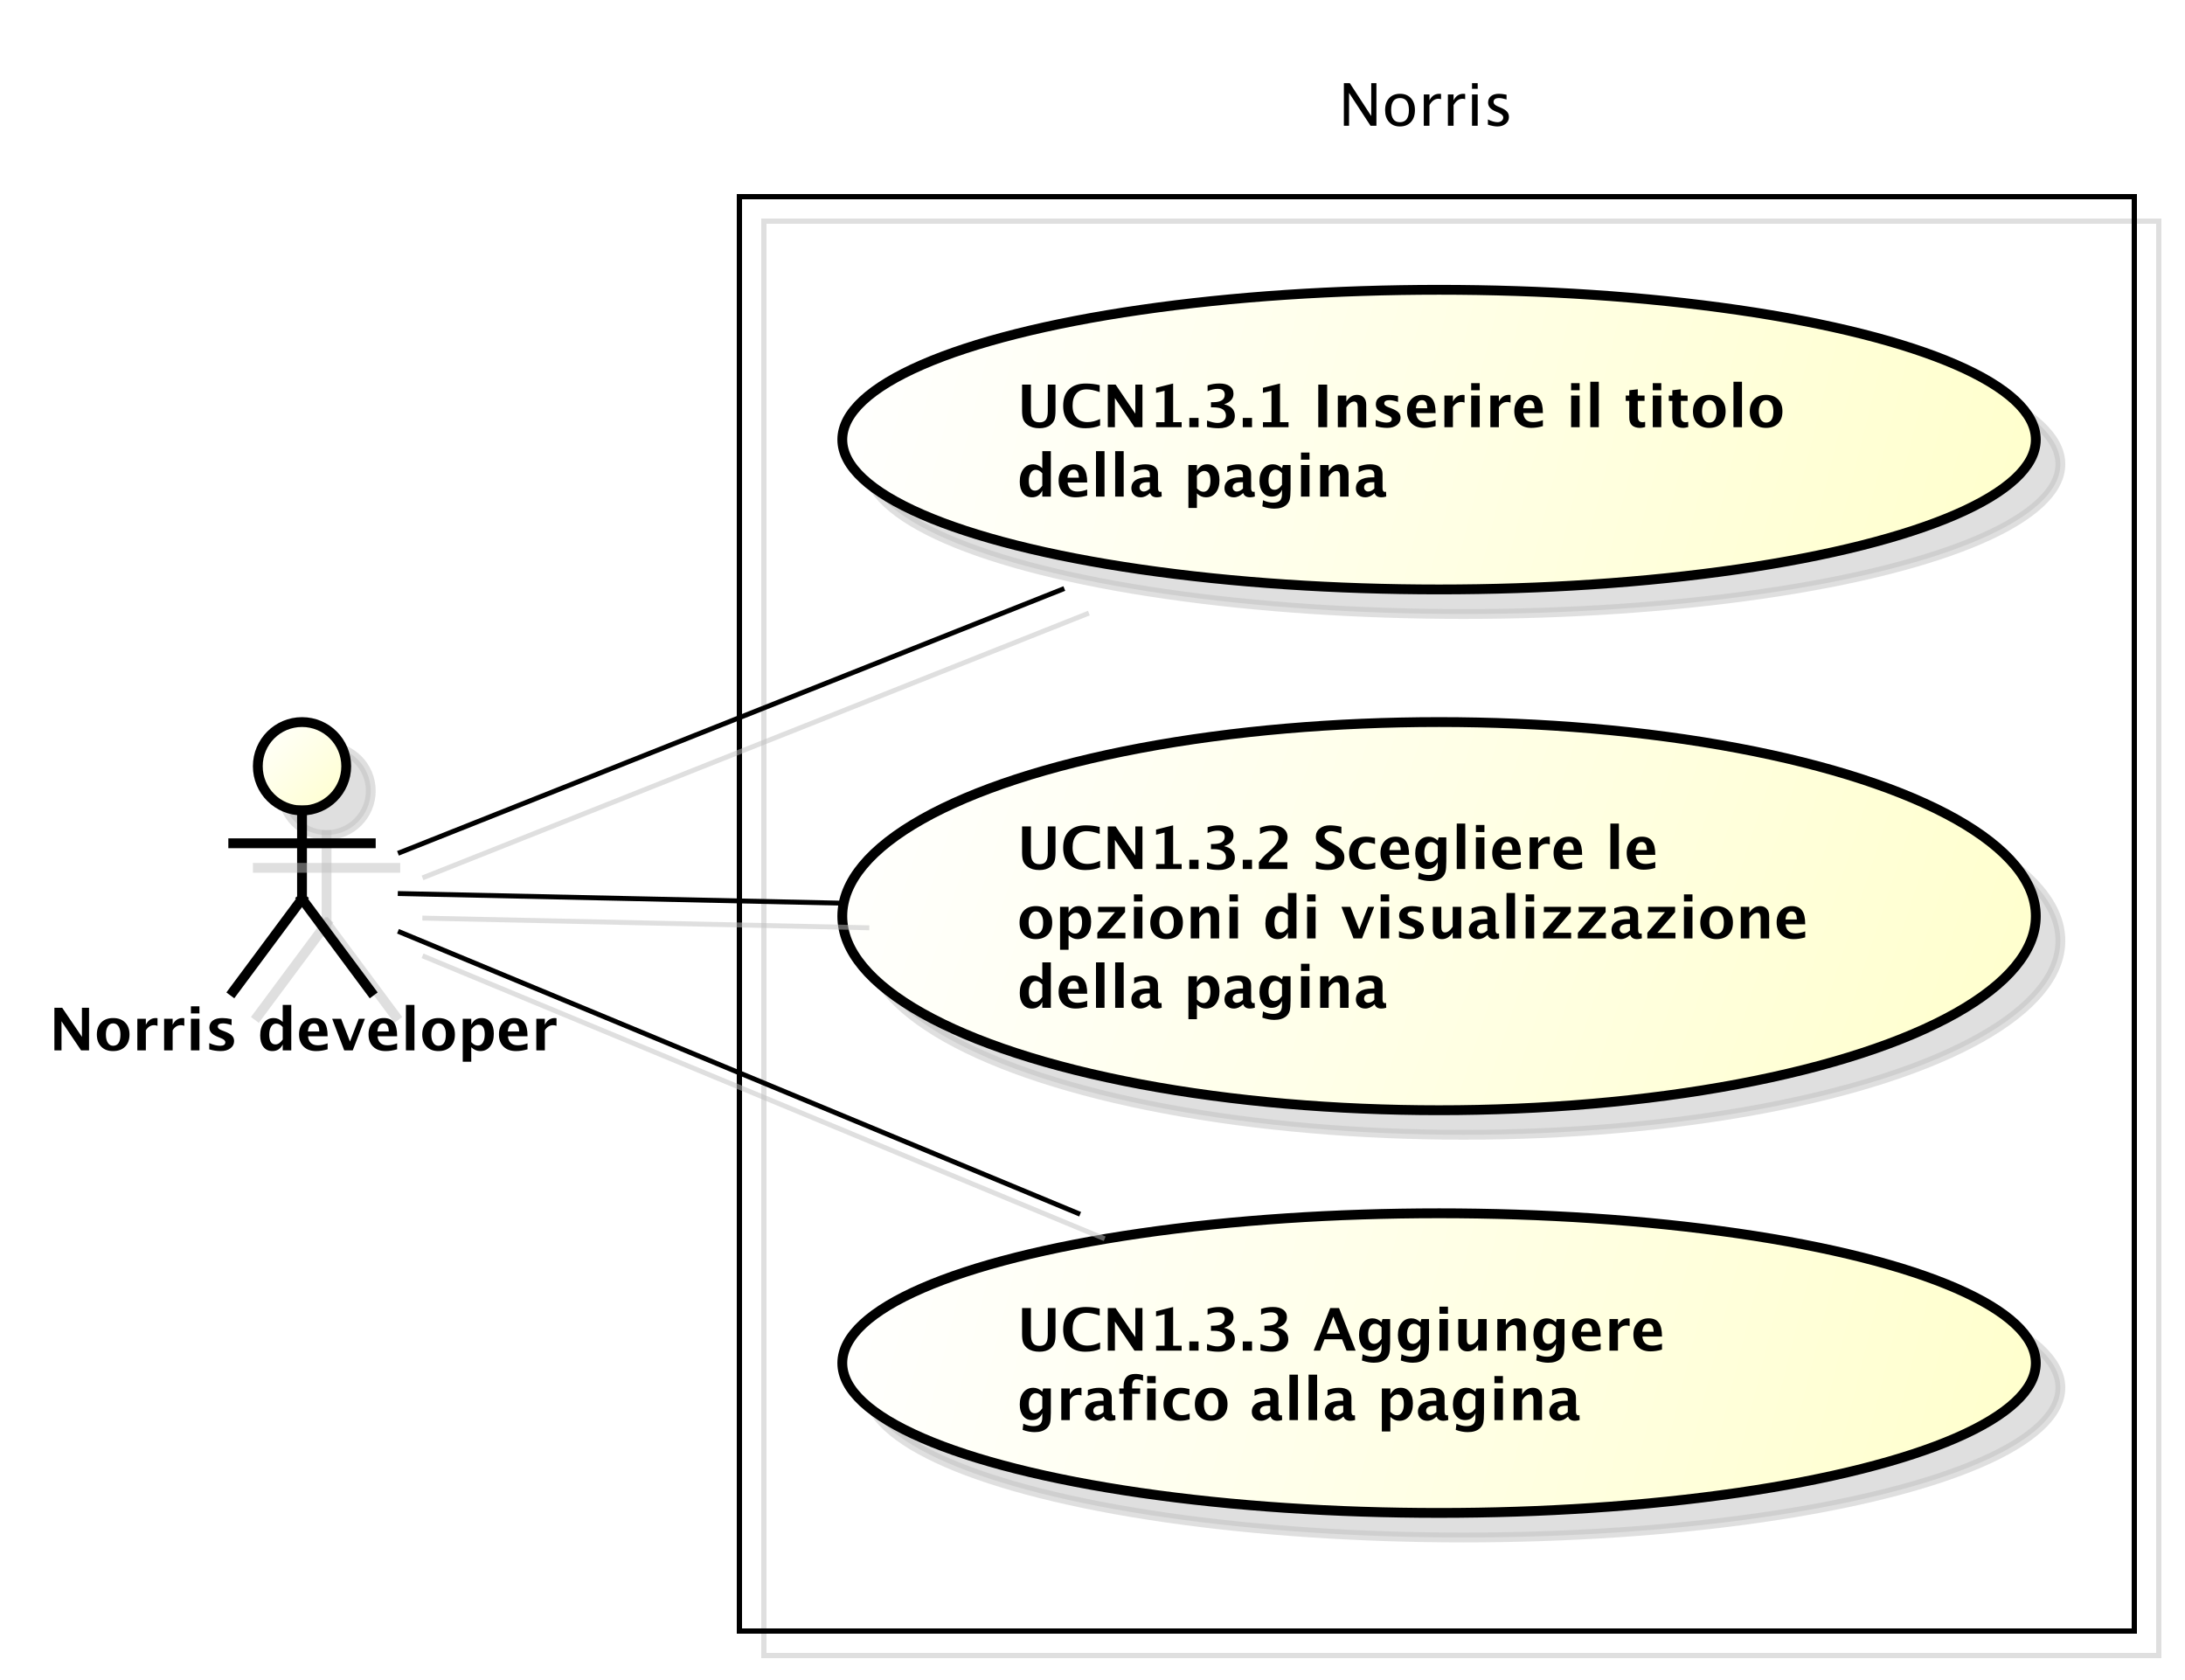 <?xml version="1.0" encoding="UTF-8"?>
<!DOCTYPE svg PUBLIC '-//W3C//DTD SVG 1.0//EN'
          'http://www.w3.org/TR/2001/REC-SVG-20010904/DTD/svg10.dtd'>
<svg xmlns:xlink="http://www.w3.org/1999/xlink" style="fill-opacity:1; color-rendering:auto; color-interpolation:auto; stroke:black; text-rendering:auto; stroke-linecap:square; stroke-miterlimit:10; stroke-opacity:1; shape-rendering:auto; fill:black; stroke-dasharray:none; font-weight:normal; stroke-width:1; font-family:&apos;Dialog&apos;; font-style:normal; stroke-linejoin:miter; font-size:12; stroke-dashoffset:0; image-rendering:auto;" width="593" height="456" xmlns="http://www.w3.org/2000/svg"
><rect width="100%" height="100%" fill="#808080" stroke="none"/><!--Generated by the Batik Graphics2D SVG Generator--><defs id="genericDefs"
  /><g
  ><defs id="defs1"
    ><linearGradient x1="92" gradientUnits="userSpaceOnUse" x2="110" y1="166" y2="184" id="linearGradient1" spreadMethod="pad"
      ><stop style="stop-opacity:1; stop-color:white;" offset="0%"
        /><stop style="stop-opacity:1; stop-color:rgb(255,255,204);" offset="100%"
      /></linearGradient
      ><linearGradient x1="211" gradientUnits="userSpaceOnUse" x2="454" y1="78" y2="139" id="linearGradient2" spreadMethod="pad"
      ><stop style="stop-opacity:1; stop-color:white;" offset="0%"
        /><stop style="stop-opacity:1; stop-color:rgb(255,255,204);" offset="100%"
      /></linearGradient
      ><linearGradient x1="211" gradientUnits="userSpaceOnUse" x2="454" y1="166" y2="246" id="linearGradient3" spreadMethod="pad"
      ><stop style="stop-opacity:1; stop-color:white;" offset="0%"
        /><stop style="stop-opacity:1; stop-color:rgb(255,255,204);" offset="100%"
      /></linearGradient
      ><linearGradient x1="211" gradientUnits="userSpaceOnUse" x2="454" y1="266" y2="327" id="linearGradient4" spreadMethod="pad"
      ><stop style="stop-opacity:1; stop-color:white;" offset="0%"
        /><stop style="stop-opacity:1; stop-color:rgb(255,255,204);" offset="100%"
      /></linearGradient
      ><clipPath clipPathUnits="userSpaceOnUse" id="clipPath1"
      ><path d="M0 0 L593 0 L593 456 L0 456 L0 0 Z"
      /></clipPath
      ><clipPath clipPathUnits="userSpaceOnUse" id="clipPath2"
      ><path d="M34.5 14 L479.25 14 L479.25 356 L34.5 356 L34.5 14 Z"
      /></clipPath
      ><clipPath clipPathUnits="userSpaceOnUse" id="clipPath3"
      ><path d="M39.5 19 L484.25 19 L484.25 361 L39.5 361 L39.5 19 Z"
      /></clipPath
      ><clipPath clipPathUnits="userSpaceOnUse" id="clipPath4"
      ><path d="M-10 -213.836 L434.75 -213.836 L434.75 128.164 L-10 128.164 L-10 -213.836 Z"
      /></clipPath
      ><clipPath clipPathUnits="userSpaceOnUse" id="clipPath5"
      ><path d="M-272.5 -14 L172.25 -14 L172.25 328 L-272.5 328 L-272.5 -14 Z"
      /></clipPath
      ><clipPath clipPathUnits="userSpaceOnUse" id="clipPath6"
      ><path d="M-207.087 -75.367 L237.663 -75.367 L237.663 266.633 L-207.087 266.633 L-207.087 -75.367 Z"
      /></clipPath
      ><clipPath clipPathUnits="userSpaceOnUse" id="clipPath7"
      ><path d="M-207.087 -165.31 L237.663 -165.31 L237.663 176.69 L-207.087 176.69 L-207.087 -165.31 Z"
      /></clipPath
      ><clipPath clipPathUnits="userSpaceOnUse" id="clipPath8"
      ><path d="M-207.087 -263.367 L237.663 -263.367 L237.663 78.633 L-207.087 78.633 L-207.087 -263.367 Z"
      /></clipPath
    ></defs
    ><g style="fill:white; stroke:white;"
    ><rect x="0" y="0" width="593" style="clip-path:url(#clipPath1); stroke:none;" height="456"
    /></g
    ><g transform="scale(1.333,1.333) translate(-34.5,-14)" style="fill-opacity:0.502; fill:rgb(192,192,192); text-rendering:geometricPrecision; shape-rendering:crispEdges; stroke:rgb(192,192,192); stroke-opacity:0.502;"
    ><rect x="190" y="59" width="284" style="fill:none; clip-path:url(#clipPath2);" height="292"
    /></g
    ><g style="shape-rendering:crispEdges; text-rendering:geometricPrecision;" transform="matrix(1.333,0,0,1.333,-52.667,-25.333)"
    ><rect x="190" y="59" width="284" style="fill:none; clip-path:url(#clipPath3);" height="292"
    /></g
    ><g transform="matrix(1.333,0,0,1.333,-52.667,-25.333) translate(5,5)" style="fill-opacity:0.502; fill:rgb(192,192,192); text-rendering:optimizeLegibility; stroke:rgb(192,192,192); stroke-width:2; stroke-opacity:0.502;"
    ><circle r="9" style="clip-path:url(#clipPath2); stroke:none;" cx="101" cy="175"
      /><circle r="9" style="fill:none; clip-path:url(#clipPath2);" cx="101" cy="175"
    /></g
    ><g style="fill:url(#linearGradient1); text-rendering:optimizeLegibility; stroke-width:2; stroke:url(#linearGradient1);" transform="matrix(1.333,0,0,1.333,-52.667,-25.333)"
    ><circle r="9" style="clip-path:url(#clipPath3); stroke:none;" cx="101" cy="175"
      /><circle style="fill:none; clip-path:url(#clipPath3); stroke:black;" r="9" cx="101" cy="175"
    /></g
    ><g transform="matrix(1.333,0,0,1.333,-52.667,-25.333) translate(5,5)" style="fill-opacity:0.502; fill:rgb(192,192,192); text-rendering:optimizeLegibility; stroke:rgb(192,192,192); stroke-width:2; stroke-opacity:0.502;"
    ><line x1="101" x2="101" y1="184" style="fill:none; clip-path:url(#clipPath2);" y2="202"
    /></g
    ><g style="stroke-width:2; text-rendering:optimizeLegibility;" transform="matrix(1.333,0,0,1.333,-52.667,-25.333)"
    ><line x1="101" x2="101" y1="184" style="fill:none; clip-path:url(#clipPath3);" y2="202"
    /></g
    ><g transform="matrix(1.333,0,0,1.333,-52.667,-25.333) translate(5,5)" style="fill-opacity:0.502; fill:rgb(192,192,192); text-rendering:optimizeLegibility; stroke:rgb(192,192,192); stroke-width:2; stroke-opacity:0.502;"
    ><line x1="87" x2="115" y1="190.676" style="fill:none; clip-path:url(#clipPath2);" y2="190.676"
    /></g
    ><g style="stroke-width:2; text-rendering:optimizeLegibility;" transform="matrix(1.333,0,0,1.333,-52.667,-25.333)"
    ><line x1="87" x2="115" y1="190.676" style="fill:none; clip-path:url(#clipPath3);" y2="190.676"
    /></g
    ><g transform="matrix(1.333,0,0,1.333,-52.667,-25.333) translate(5,5)" style="fill-opacity:0.502; fill:rgb(192,192,192); text-rendering:optimizeLegibility; stroke:rgb(192,192,192); stroke-width:2; stroke-opacity:0.502;"
    ><line x1="101" x2="87" y1="202" style="fill:none; clip-path:url(#clipPath2);" y2="220.836"
    /></g
    ><g style="stroke-width:2; text-rendering:optimizeLegibility;" transform="matrix(1.333,0,0,1.333,-52.667,-25.333)"
    ><line x1="101" x2="87" y1="202" style="fill:none; clip-path:url(#clipPath3);" y2="220.836"
    /></g
    ><g transform="matrix(1.333,0,0,1.333,-52.667,-25.333) translate(5,5)" style="fill-opacity:0.502; fill:rgb(192,192,192); text-rendering:optimizeLegibility; stroke:rgb(192,192,192); stroke-width:2; stroke-opacity:0.502;"
    ><line x1="101" x2="115" y1="202" style="fill:none; clip-path:url(#clipPath2);" y2="220.836"
    /></g
    ><g style="stroke-width:2; text-rendering:optimizeLegibility;" transform="matrix(1.333,0,0,1.333,-52.667,-25.333)"
    ><line x1="101" x2="115" y1="202" style="fill:none; clip-path:url(#clipPath3);" y2="220.836"
    /></g
    ><g style="text-rendering:optimizeLegibility; stroke-width:2; font-family:sans-serif; font-weight:bold;" transform="matrix(1.333,0,0,1.333,-52.667,-25.333) translate(49.5,232.836)"
    ><path d="M1.084 0 L1.084 -8.672 L2.672 -8.672 L6.691 -2.748 L6.691 -8.672 L8.139 -8.672 L8.139 0 L6.521 0 L2.531 -5.924 L2.531 0 ZM13.008 0.146 Q11.502 0.146 10.614 -0.765 Q9.727 -1.676 9.727 -3.217 Q9.727 -4.775 10.62 -5.678 Q11.514 -6.58 13.049 -6.58 Q14.59 -6.58 15.483 -5.678 Q16.377 -4.775 16.377 -3.228 Q16.377 -1.647 15.48 -0.75 Q14.584 0.146 13.008 0.146 ZM13.037 -0.938 Q14.531 -0.938 14.531 -3.228 Q14.531 -4.277 14.136 -4.887 Q13.74 -5.496 13.049 -5.496 Q12.363 -5.496 11.968 -4.887 Q11.572 -4.277 11.572 -3.217 Q11.572 -2.168 11.965 -1.553 Q12.357 -0.938 13.037 -0.938 ZM17.971 0 L17.971 -6.434 L19.705 -6.434 L19.705 -5.221 Q20.379 -6.58 21.756 -6.58 Q21.92 -6.58 22.078 -6.545 L22.078 -4.998 Q21.709 -5.133 21.393 -5.133 Q20.355 -5.133 19.705 -4.084 L19.705 0 ZM23.426 0 L23.426 -6.434 L25.16 -6.434 L25.16 -5.221 Q25.834 -6.58 27.211 -6.58 Q27.375 -6.58 27.533 -6.545 L27.533 -4.998 Q27.164 -5.133 26.848 -5.133 Q25.811 -5.133 25.16 -4.084 L25.16 0 ZM28.881 0 L28.881 -6.434 L30.615 -6.434 L30.615 0 ZM28.881 -7.518 L28.881 -8.965 L30.615 -8.965 L30.615 -7.518 ZM32.613 -0.205 L32.613 -1.477 Q33.902 -0.938 34.816 -0.938 Q35.883 -0.938 35.883 -1.664 Q35.883 -2.133 35.004 -2.484 L34.418 -2.719 Q33.463 -3.106 33.053 -3.551 Q32.643 -3.996 32.643 -4.652 Q32.643 -5.566 33.34 -6.073 Q34.037 -6.58 35.291 -6.58 Q36.076 -6.58 37.16 -6.352 L37.16 -5.133 Q36.117 -5.496 35.432 -5.496 Q34.353 -5.496 34.353 -4.828 Q34.353 -4.389 35.15 -4.084 L35.654 -3.891 Q36.785 -3.463 37.227 -3.023 Q37.67 -2.584 37.67 -1.893 Q37.67 -0.984 36.917 -0.419 Q36.164 0.146 34.957 0.146 Q33.797 0.146 32.613 -0.205 ZM47.572 0 L47.572 -1.213 Q46.904 0.146 45.469 0.146 Q44.309 0.146 43.647 -0.703 Q42.984 -1.553 42.984 -3.041 Q42.984 -4.658 43.731 -5.619 Q44.478 -6.58 45.738 -6.58 Q46.746 -6.58 47.572 -5.783 L47.572 -9.252 L49.312 -9.252 L49.312 0 ZM47.572 -4.752 Q46.945 -5.455 46.23 -5.455 Q45.592 -5.455 45.211 -4.84 Q44.83 -4.225 44.83 -3.188 Q44.83 -1.213 46.096 -1.213 Q46.869 -1.213 47.572 -2.203 ZM56.713 -0.217 Q55.477 0.146 54.369 0.146 Q52.758 0.146 51.826 -0.768 Q50.895 -1.682 50.895 -3.264 Q50.895 -4.758 51.747 -5.669 Q52.6 -6.58 54 -6.58 Q55.412 -6.58 56.062 -5.689 Q56.713 -4.799 56.713 -2.871 L52.723 -2.871 Q52.898 -1.031 54.744 -1.031 Q55.617 -1.031 56.713 -1.435 ZM52.699 -3.85 L55.008 -3.85 Q55.008 -5.496 53.947 -5.496 Q52.869 -5.496 52.699 -3.85 ZM60.094 0 L57.639 -6.434 L59.467 -6.434 L61.266 -1.793 L63.053 -6.434 L64.307 -6.434 L61.828 0 ZM70.863 -0.217 Q69.627 0.146 68.519 0.146 Q66.908 0.146 65.977 -0.768 Q65.045 -1.682 65.045 -3.264 Q65.045 -4.758 65.897 -5.669 Q66.75 -6.58 68.15 -6.58 Q69.562 -6.58 70.213 -5.689 Q70.863 -4.799 70.863 -2.871 L66.873 -2.871 Q67.049 -1.031 68.894 -1.031 Q69.768 -1.031 70.863 -1.435 ZM66.85 -3.85 L69.158 -3.85 Q69.158 -5.496 68.098 -5.496 Q67.019 -5.496 66.85 -3.85 ZM72.656 0 L72.656 -9.252 L74.391 -9.252 L74.391 0 ZM79.26 0.146 Q77.754 0.146 76.866 -0.765 Q75.978 -1.676 75.978 -3.217 Q75.978 -4.775 76.872 -5.678 Q77.766 -6.58 79.301 -6.58 Q80.842 -6.58 81.735 -5.678 Q82.629 -4.775 82.629 -3.228 Q82.629 -1.647 81.732 -0.75 Q80.836 0.146 79.26 0.146 ZM79.289 -0.938 Q80.783 -0.938 80.783 -3.228 Q80.783 -4.277 80.388 -4.887 Q79.992 -5.496 79.301 -5.496 Q78.615 -5.496 78.22 -4.887 Q77.824 -4.277 77.824 -3.217 Q77.824 -2.168 78.217 -1.553 Q78.609 -0.938 79.289 -0.938 ZM84.223 2.314 L84.223 -6.434 L85.957 -6.434 L85.957 -5.221 Q86.625 -6.58 88.061 -6.58 Q89.221 -6.58 89.886 -5.731 Q90.551 -4.881 90.551 -3.393 Q90.551 -1.775 89.801 -0.815 Q89.051 0.146 87.791 0.146 Q86.777 0.146 85.957 -0.65 L85.957 2.314 ZM85.957 -1.682 Q86.59 -0.979 87.305 -0.979 Q87.943 -0.979 88.324 -1.597 Q88.705 -2.215 88.705 -3.246 Q88.705 -5.221 87.434 -5.221 Q86.666 -5.221 85.957 -4.231 ZM97.412 -0.217 Q96.176 0.146 95.068 0.146 Q93.457 0.146 92.525 -0.768 Q91.594 -1.682 91.594 -3.264 Q91.594 -4.758 92.446 -5.669 Q93.299 -6.58 94.699 -6.58 Q96.111 -6.58 96.762 -5.689 Q97.412 -4.799 97.412 -2.871 L93.422 -2.871 Q93.598 -1.031 95.443 -1.031 Q96.316 -1.031 97.412 -1.435 ZM93.398 -3.85 L95.707 -3.85 Q95.707 -5.496 94.647 -5.496 Q93.568 -5.496 93.398 -3.85 ZM99.205 0 L99.205 -6.434 L100.939 -6.434 L100.939 -5.221 Q101.613 -6.58 102.99 -6.58 Q103.154 -6.58 103.312 -6.545 L103.312 -4.998 Q102.943 -5.133 102.627 -5.133 Q101.59 -5.133 100.939 -4.084 L100.939 0 Z" style="clip-path:url(#clipPath4); stroke:none;"
    /></g
    ><g style="text-rendering:optimizeLegibility; stroke-width:2; font-family:sans-serif;" transform="matrix(1.333,0,0,1.333,-52.667,-25.333) translate(312,33)"
    ><path d="M1.119 11.602 L1.119 2.93 L2.326 2.93 L6.691 9.627 L6.691 2.93 L7.746 2.93 L7.746 11.602 L6.545 11.602 L2.174 4.904 L2.174 11.602 ZM12.51 11.748 Q11.145 11.748 10.33 10.843 Q9.516 9.938 9.516 8.42 Q9.516 6.885 10.333 5.991 Q11.15 5.098 12.551 5.098 Q13.951 5.098 14.769 5.991 Q15.586 6.885 15.586 8.408 Q15.586 9.967 14.766 10.857 Q13.945 11.748 12.51 11.748 ZM12.527 10.881 Q14.361 10.881 14.361 8.408 Q14.361 5.965 12.551 5.965 Q10.746 5.965 10.746 8.42 Q10.746 10.881 12.527 10.881 ZM17.391 11.602 L17.391 5.238 L18.545 5.238 L18.545 6.434 Q19.23 5.098 20.537 5.098 Q20.713 5.098 20.906 5.127 L20.906 6.205 Q20.607 6.106 20.379 6.106 Q19.283 6.106 18.545 7.406 L18.545 11.602 ZM22.301 11.602 L22.301 5.238 L23.455 5.238 L23.455 6.434 Q24.141 5.098 25.447 5.098 Q25.623 5.098 25.816 5.127 L25.816 6.205 Q25.518 6.106 25.289 6.106 Q24.193 6.106 23.455 7.406 L23.455 11.602 ZM27.211 11.602 L27.211 5.238 L28.365 5.238 L28.365 11.602 ZM27.211 4.084 L27.211 2.93 L28.365 2.93 L28.365 4.084 ZM32.367 11.748 Q31.576 11.748 30.445 11.379 L30.445 10.318 Q31.576 10.881 32.414 10.881 Q32.912 10.881 33.24 10.611 Q33.568 10.342 33.568 9.938 Q33.568 9.346 32.648 8.959 L31.975 8.672 Q30.48 8.051 30.48 6.885 Q30.48 6.053 31.069 5.575 Q31.658 5.098 32.684 5.098 Q33.217 5.098 34.002 5.244 L34.242 5.291 L34.242 6.252 Q33.275 5.965 32.707 5.965 Q31.594 5.965 31.594 6.773 Q31.594 7.295 32.438 7.652 L32.994 7.887 Q33.938 8.285 34.33 8.727 Q34.723 9.17 34.723 9.832 Q34.723 10.67 34.06 11.209 Q33.398 11.748 32.367 11.748 Z" style="clip-path:url(#clipPath5); stroke:none;"
    /></g
    ><g transform="matrix(1.333,0,0,1.333,-52.667,-25.333) translate(5,5)" style="fill-opacity:0.502; fill:rgb(192,192,192); text-rendering:optimizeLegibility; font-family:sans-serif; stroke:rgb(192,192,192); stroke-width:2; stroke-opacity:0.502;"
    ><ellipse style="clip-path:url(#clipPath2); stroke:none;" rx="121.5" cx="332.5" ry="30.5" cy="108.5"
      /><ellipse style="fill:none; clip-path:url(#clipPath2);" rx="121.5" cx="332.5" ry="30.5" cy="108.5"
    /></g
    ><g transform="matrix(1.333,0,0,1.333,-52.667,-25.333)" style="fill:url(#linearGradient2); text-rendering:optimizeLegibility; stroke-width:2; font-family:sans-serif; stroke:url(#linearGradient2);"
    ><ellipse style="clip-path:url(#clipPath3); stroke:none;" rx="121.5" cx="332.5" ry="30.5" cy="108.5"
      /><ellipse style="clip-path:url(#clipPath3); fill:none; stroke:black;" rx="121.5" cx="332.5" ry="30.5" cy="108.5"
      /><path d="M1.014 2.93 L2.818 2.93 L2.818 8.244 Q2.818 9.504 3.234 10.063 Q3.65 10.623 4.576 10.623 Q5.461 10.623 5.856 10.09 Q6.252 9.557 6.252 8.373 L6.252 2.93 L7.822 2.93 L7.822 8.256 Q7.822 9.457 7.594 10.087 Q7.365 10.717 6.762 11.18 Q5.936 11.818 4.541 11.818 Q3.047 11.818 2.139 11.139 Q1.512 10.67 1.263 10.028 Q1.014 9.387 1.014 8.238 ZM16.898 11.256 Q15.639 11.818 13.893 11.818 Q11.76 11.818 10.57 10.617 Q9.381 9.416 9.381 7.266 Q9.381 5.074 10.579 3.894 Q11.777 2.713 13.998 2.713 Q15.416 2.713 16.816 3.047 L16.816 4.459 Q15.229 3.902 14.156 3.902 Q12.785 3.902 12.041 4.772 Q11.297 5.643 11.297 7.242 Q11.297 8.812 12.097 9.691 Q12.896 10.57 14.32 10.57 Q15.598 10.57 16.898 9.926 ZM18.469 11.602 L18.469 2.93 L20.057 2.93 L24.076 8.854 L24.076 2.93 L25.523 2.93 L25.523 11.602 L23.906 11.602 L19.916 5.678 L19.916 11.602 ZM28.295 11.602 L28.295 10.588 L30.029 10.588 L30.029 4.189 L28.295 4.623 L28.295 3.58 L31.77 2.713 L31.77 10.588 L33.504 10.588 L33.504 11.602 ZM35.068 11.602 L35.068 9.721 L36.949 9.721 L36.949 11.602 ZM38.672 11.537 L38.672 10.236 Q39.961 10.734 40.799 10.734 Q41.578 10.734 42.05 10.336 Q42.522 9.938 42.522 9.275 Q42.522 7.559 40.008 7.559 L39.475 7.559 L39.475 6.521 L39.926 6.516 Q42.281 6.516 42.281 4.975 Q42.281 3.797 40.828 3.797 Q39.873 3.797 38.789 4.283 L38.789 3.1 Q39.932 2.707 41.197 2.707 Q42.539 2.707 43.298 3.258 Q44.057 3.809 44.057 4.781 Q44.057 6.316 42.141 6.949 Q44.332 7.453 44.332 9.293 Q44.332 10.459 43.453 11.139 Q42.574 11.818 41.062 11.818 Q39.779 11.818 38.672 11.537 ZM45.949 11.602 L45.949 9.721 L47.83 9.721 L47.83 11.602 ZM50.057 11.602 L50.057 10.588 L51.791 10.588 L51.791 4.189 L50.057 4.623 L50.057 3.58 L53.531 2.713 L53.531 10.588 L55.266 10.588 L55.266 11.602 ZM61.324 11.602 L61.324 2.93 L63.129 2.93 L63.129 11.602 ZM65.303 11.602 L65.303 5.168 L67.037 5.168 L67.037 6.381 Q67.887 5.021 69.228 5.021 Q70.09 5.021 70.588 5.566 Q71.086 6.111 71.086 7.055 L71.086 11.602 L69.352 11.602 L69.352 7.482 Q69.352 6.387 68.625 6.387 Q67.799 6.387 67.037 7.553 L67.037 11.602 ZM73.014 11.396 L73.014 10.125 Q74.303 10.664 75.217 10.664 Q76.283 10.664 76.283 9.938 Q76.283 9.469 75.404 9.117 L74.818 8.883 Q73.863 8.496 73.453 8.051 Q73.043 7.606 73.043 6.949 Q73.043 6.035 73.74 5.528 Q74.438 5.021 75.691 5.021 Q76.477 5.021 77.561 5.25 L77.561 6.469 Q76.518 6.106 75.832 6.106 Q74.754 6.106 74.754 6.773 Q74.754 7.213 75.551 7.518 L76.055 7.711 Q77.186 8.139 77.628 8.578 Q78.07 9.018 78.07 9.709 Q78.07 10.617 77.317 11.183 Q76.564 11.748 75.357 11.748 Q74.197 11.748 73.014 11.396 ZM85.207 11.385 Q83.971 11.748 82.863 11.748 Q81.252 11.748 80.32 10.834 Q79.389 9.92 79.389 8.338 Q79.389 6.844 80.241 5.933 Q81.094 5.021 82.494 5.021 Q83.906 5.021 84.557 5.912 Q85.207 6.803 85.207 8.73 L81.217 8.73 Q81.393 10.57 83.238 10.57 Q84.111 10.57 85.207 10.166 ZM81.193 7.752 L83.502 7.752 Q83.502 6.106 82.441 6.106 Q81.363 6.106 81.193 7.752 ZM87 11.602 L87 5.168 L88.734 5.168 L88.734 6.381 Q89.408 5.021 90.785 5.021 Q90.949 5.021 91.107 5.057 L91.107 6.604 Q90.738 6.469 90.422 6.469 Q89.385 6.469 88.734 7.518 L88.734 11.602 ZM92.455 11.602 L92.455 5.168 L94.189 5.168 L94.189 11.602 ZM92.455 4.084 L92.455 2.637 L94.189 2.637 L94.189 4.084 ZM96.357 11.602 L96.357 5.168 L98.092 5.168 L98.092 6.381 Q98.766 5.021 100.143 5.021 Q100.307 5.021 100.465 5.057 L100.465 6.604 Q100.096 6.469 99.779 6.469 Q98.742 6.469 98.092 7.518 L98.092 11.602 ZM107.051 11.385 Q105.814 11.748 104.707 11.748 Q103.096 11.748 102.164 10.834 Q101.232 9.92 101.232 8.338 Q101.232 6.844 102.085 5.933 Q102.938 5.021 104.338 5.021 Q105.75 5.021 106.4 5.912 Q107.051 6.803 107.051 8.73 L103.061 8.73 Q103.236 10.57 105.082 10.57 Q105.955 10.57 107.051 10.166 ZM103.037 7.752 L105.346 7.752 Q105.346 6.106 104.285 6.106 Q103.207 6.106 103.037 7.752 ZM112.799 11.602 L112.799 5.168 L114.533 5.168 L114.533 11.602 ZM112.799 4.084 L112.799 2.637 L114.533 2.637 L114.533 4.084 ZM116.701 11.602 L116.701 2.35 L118.436 2.35 L118.436 11.602 ZM127.875 11.566 Q127.254 11.748 126.897 11.748 Q124.641 11.748 124.641 9.639 L124.641 6.252 L123.92 6.252 L123.92 5.168 L124.641 5.168 L124.641 4.084 L126.375 3.885 L126.375 5.168 L127.752 5.168 L127.752 6.252 L126.375 6.252 L126.375 9.41 Q126.375 10.594 127.342 10.594 Q127.564 10.594 127.875 10.512 ZM129.422 11.602 L129.422 5.168 L131.156 5.168 L131.156 11.602 ZM129.422 4.084 L129.422 2.637 L131.156 2.637 L131.156 4.084 ZM136.641 11.566 Q136.019 11.748 135.662 11.748 Q133.406 11.748 133.406 9.639 L133.406 6.252 L132.685 6.252 L132.685 5.168 L133.406 5.168 L133.406 4.084 L135.141 3.885 L135.141 5.168 L136.518 5.168 L136.518 6.252 L135.141 6.252 L135.141 9.41 Q135.141 10.594 136.107 10.594 Q136.33 10.594 136.641 10.512 ZM140.889 11.748 Q139.383 11.748 138.495 10.837 Q137.607 9.926 137.607 8.385 Q137.607 6.826 138.501 5.924 Q139.394 5.021 140.93 5.021 Q142.471 5.021 143.364 5.924 Q144.258 6.826 144.258 8.373 Q144.258 9.955 143.361 10.852 Q142.465 11.748 140.889 11.748 ZM140.918 10.664 Q142.412 10.664 142.412 8.373 Q142.412 7.324 142.017 6.715 Q141.621 6.106 140.93 6.106 Q140.244 6.106 139.849 6.715 Q139.453 7.324 139.453 8.385 Q139.453 9.434 139.846 10.049 Q140.238 10.664 140.918 10.664 ZM145.852 11.602 L145.852 2.35 L147.586 2.35 L147.586 11.602 ZM152.455 11.748 Q150.949 11.748 150.061 10.837 Q149.174 9.926 149.174 8.385 Q149.174 6.826 150.067 5.924 Q150.961 5.021 152.496 5.021 Q154.037 5.021 154.931 5.924 Q155.824 6.826 155.824 8.373 Q155.824 9.955 154.928 10.852 Q154.031 11.748 152.455 11.748 ZM152.484 10.664 Q153.978 10.664 153.978 8.373 Q153.978 7.324 153.583 6.715 Q153.188 6.106 152.496 6.106 Q151.81 6.106 151.415 6.715 Q151.019 7.324 151.019 8.385 Q151.019 9.434 151.412 10.049 Q151.805 10.664 152.484 10.664 Z" style="fill:black; clip-path:url(#clipPath6); stroke:none;" transform="translate(246.587,94.367)"
    /></g
    ><g style="text-rendering:optimizeLegibility; stroke-width:2; font-family:sans-serif; font-weight:bold;" transform="matrix(1.333,0,0,1.333,-52.667,-25.333) translate(246.587,94.367)"
    ><path d="M5.133 25.734 L5.133 24.521 Q4.465 25.881 3.029 25.881 Q1.869 25.881 1.207 25.031 Q0.545 24.182 0.545 22.693 Q0.545 21.076 1.292 20.115 Q2.039 19.154 3.299 19.154 Q4.307 19.154 5.133 19.951 L5.133 16.482 L6.873 16.482 L6.873 25.734 ZM5.133 20.982 Q4.506 20.279 3.791 20.279 Q3.152 20.279 2.772 20.895 Q2.391 21.51 2.391 22.547 Q2.391 24.521 3.656 24.521 Q4.43 24.521 5.133 23.531 ZM14.273 25.518 Q13.037 25.881 11.93 25.881 Q10.318 25.881 9.387 24.967 Q8.455 24.053 8.455 22.471 Q8.455 20.977 9.308 20.065 Q10.16 19.154 11.56 19.154 Q12.973 19.154 13.623 20.045 Q14.273 20.936 14.273 22.863 L10.283 22.863 Q10.459 24.703 12.305 24.703 Q13.178 24.703 14.273 24.299 ZM10.26 21.885 L12.568 21.885 Q12.568 20.238 11.508 20.238 Q10.43 20.238 10.26 21.885 ZM16.066 25.734 L16.066 16.482 L17.801 16.482 L17.801 25.734 ZM19.969 25.734 L19.969 16.482 L21.703 16.482 L21.703 25.734 ZM27.023 25.043 Q26.156 25.881 25.166 25.881 Q24.322 25.881 23.795 25.365 Q23.268 24.85 23.268 24.029 Q23.268 22.963 24.12 22.386 Q24.973 21.809 26.561 21.809 L27.023 21.809 L27.023 21.223 Q27.023 20.221 25.881 20.221 Q24.867 20.221 23.83 20.795 L23.83 19.6 Q25.008 19.154 26.162 19.154 Q28.688 19.154 28.688 21.164 L28.688 24.012 Q28.688 24.768 29.174 24.768 Q29.262 24.768 29.402 24.744 L29.443 25.717 Q28.893 25.881 28.471 25.881 Q27.404 25.881 27.1 25.043 ZM27.023 24.111 L27.023 22.805 L26.613 22.805 Q24.932 22.805 24.932 23.859 Q24.932 24.217 25.175 24.46 Q25.418 24.703 25.775 24.703 Q26.385 24.703 27.023 24.111 ZM34.881 28.049 L34.881 19.301 L36.615 19.301 L36.615 20.514 Q37.283 19.154 38.719 19.154 Q39.879 19.154 40.544 20.004 Q41.209 20.854 41.209 22.342 Q41.209 23.959 40.459 24.92 Q39.709 25.881 38.449 25.881 Q37.435 25.881 36.615 25.084 L36.615 28.049 ZM36.615 24.053 Q37.248 24.756 37.963 24.756 Q38.602 24.756 38.982 24.138 Q39.363 23.52 39.363 22.488 Q39.363 20.514 38.092 20.514 Q37.324 20.514 36.615 21.504 ZM45.984 25.043 Q45.117 25.881 44.127 25.881 Q43.283 25.881 42.756 25.365 Q42.228 24.85 42.228 24.029 Q42.228 22.963 43.081 22.386 Q43.934 21.809 45.522 21.809 L45.984 21.809 L45.984 21.223 Q45.984 20.221 44.842 20.221 Q43.828 20.221 42.791 20.795 L42.791 19.6 Q43.969 19.154 45.123 19.154 Q47.648 19.154 47.648 21.164 L47.648 24.012 Q47.648 24.768 48.135 24.768 Q48.223 24.768 48.363 24.744 L48.404 25.717 Q47.853 25.881 47.432 25.881 Q46.365 25.881 46.06 25.043 ZM45.984 24.111 L45.984 22.805 L45.574 22.805 Q43.893 22.805 43.893 23.859 Q43.893 24.217 44.136 24.46 Q44.379 24.703 44.736 24.703 Q45.346 24.703 45.984 24.111 ZM49.934 27.732 L50.074 26.473 Q51.147 26.965 52.119 26.965 Q53.08 26.965 53.508 26.555 Q53.935 26.145 53.935 25.225 L53.935 24.346 Q53.303 25.734 51.844 25.734 Q50.695 25.734 50.022 24.876 Q49.348 24.018 49.348 22.553 Q49.348 21.012 50.103 20.083 Q50.859 19.154 52.113 19.154 Q53.098 19.154 53.935 19.951 L54.117 19.301 L55.676 19.301 L55.676 24.211 Q55.676 25.682 55.497 26.332 Q55.318 26.982 54.803 27.439 Q53.935 28.189 52.359 28.189 Q51.24 28.189 49.934 27.732 ZM53.935 23.338 L53.935 20.965 Q53.309 20.256 52.623 20.256 Q51.967 20.256 51.58 20.854 Q51.193 21.451 51.193 22.459 Q51.193 24.346 52.406 24.346 Q53.244 24.346 53.935 23.338 ZM57.803 25.734 L57.803 19.301 L59.537 19.301 L59.537 25.734 ZM57.803 18.217 L57.803 16.77 L59.537 16.77 L59.537 18.217 ZM61.705 25.734 L61.705 19.301 L63.44 19.301 L63.44 20.514 Q64.289 19.154 65.631 19.154 Q66.492 19.154 66.99 19.699 Q67.488 20.244 67.488 21.188 L67.488 25.734 L65.754 25.734 L65.754 21.615 Q65.754 20.52 65.027 20.52 Q64.201 20.52 63.44 21.686 L63.44 25.734 ZM72.738 25.043 Q71.871 25.881 70.881 25.881 Q70.037 25.881 69.51 25.365 Q68.982 24.85 68.982 24.029 Q68.982 22.963 69.835 22.386 Q70.688 21.809 72.275 21.809 L72.738 21.809 L72.738 21.223 Q72.738 20.221 71.596 20.221 Q70.582 20.221 69.545 20.795 L69.545 19.6 Q70.723 19.154 71.877 19.154 Q74.402 19.154 74.402 21.164 L74.402 24.012 Q74.402 24.768 74.889 24.768 Q74.977 24.768 75.117 24.744 L75.158 25.717 Q74.607 25.881 74.186 25.881 Q73.119 25.881 72.814 25.043 ZM72.738 24.111 L72.738 22.805 L72.328 22.805 Q70.647 22.805 70.647 23.859 Q70.647 24.217 70.89 24.46 Q71.133 24.703 71.49 24.703 Q72.1 24.703 72.738 24.111 Z" style="clip-path:url(#clipPath6); stroke:none;"
    /></g
    ><g transform="matrix(1.333,0,0,1.333,-52.667,-25.333) translate(5,5)" style="fill-opacity:0.502; fill:rgb(192,192,192); text-rendering:optimizeLegibility; font-family:sans-serif; stroke:rgb(192,192,192); font-weight:bold; stroke-width:2; stroke-opacity:0.502;"
    ><ellipse style="clip-path:url(#clipPath2); stroke:none;" rx="121.5" cx="332.5" ry="39.51" cy="205.51"
      /><ellipse style="fill:none; clip-path:url(#clipPath2);" rx="121.5" cx="332.5" ry="39.51" cy="205.51"
    /></g
    ><g transform="matrix(1.333,0,0,1.333,-52.667,-25.333)" style="fill:url(#linearGradient3); text-rendering:optimizeLegibility; font-family:sans-serif; stroke:url(#linearGradient3); font-weight:bold; stroke-width:2;"
    ><ellipse style="clip-path:url(#clipPath3); stroke:none;" rx="121.5" cx="332.5" ry="39.51" cy="205.51"
      /><ellipse style="clip-path:url(#clipPath3); fill:none; stroke:black;" rx="121.5" cx="332.5" ry="39.51" cy="205.51"
      /><path d="M1.014 2.93 L2.818 2.93 L2.818 8.244 Q2.818 9.504 3.234 10.063 Q3.65 10.623 4.576 10.623 Q5.461 10.623 5.856 10.09 Q6.252 9.557 6.252 8.373 L6.252 2.93 L7.822 2.93 L7.822 8.256 Q7.822 9.457 7.594 10.087 Q7.365 10.717 6.762 11.18 Q5.936 11.818 4.541 11.818 Q3.047 11.818 2.139 11.139 Q1.512 10.67 1.263 10.028 Q1.014 9.387 1.014 8.238 ZM16.898 11.256 Q15.639 11.818 13.893 11.818 Q11.76 11.818 10.57 10.617 Q9.381 9.416 9.381 7.266 Q9.381 5.074 10.579 3.894 Q11.777 2.713 13.998 2.713 Q15.416 2.713 16.816 3.047 L16.816 4.459 Q15.229 3.902 14.156 3.902 Q12.785 3.902 12.041 4.772 Q11.297 5.643 11.297 7.242 Q11.297 8.812 12.097 9.691 Q12.896 10.57 14.32 10.57 Q15.598 10.57 16.898 9.926 ZM18.469 11.602 L18.469 2.93 L20.057 2.93 L24.076 8.854 L24.076 2.93 L25.523 2.93 L25.523 11.602 L23.906 11.602 L19.916 5.678 L19.916 11.602 ZM28.295 11.602 L28.295 10.588 L30.029 10.588 L30.029 4.189 L28.295 4.623 L28.295 3.58 L31.77 2.713 L31.77 10.588 L33.504 10.588 L33.504 11.602 ZM35.068 11.602 L35.068 9.721 L36.949 9.721 L36.949 11.602 ZM38.672 11.537 L38.672 10.236 Q39.961 10.734 40.799 10.734 Q41.578 10.734 42.05 10.336 Q42.522 9.938 42.522 9.275 Q42.522 7.559 40.008 7.559 L39.475 7.559 L39.475 6.521 L39.926 6.516 Q42.281 6.516 42.281 4.975 Q42.281 3.797 40.828 3.797 Q39.873 3.797 38.789 4.283 L38.789 3.1 Q39.932 2.707 41.197 2.707 Q42.539 2.707 43.298 3.258 Q44.057 3.809 44.057 4.781 Q44.057 6.316 42.141 6.949 Q44.332 7.453 44.332 9.293 Q44.332 10.459 43.453 11.139 Q42.574 11.818 41.062 11.818 Q39.779 11.818 38.672 11.537 ZM45.949 11.602 L45.949 9.721 L47.83 9.721 L47.83 11.602 ZM49.23 11.602 L49.23 10.23 L49.324 10.102 Q50.022 9.17 50.754 8.531 L51.463 7.904 Q53.215 6.357 53.215 5.191 Q53.215 3.832 51.668 3.832 Q50.713 3.832 49.453 4.477 L49.453 3.205 Q50.777 2.713 52.014 2.713 Q53.397 2.713 54.228 3.366 Q55.06 4.019 55.06 5.115 Q55.06 5.871 54.656 6.492 Q54.252 7.113 53.232 7.934 L52.647 8.402 Q51.422 9.387 51.193 10.23 L55.025 10.23 L55.025 11.602 ZM60.838 11.525 L60.838 10.037 Q62.238 10.623 63.234 10.623 Q63.932 10.623 64.333 10.312 Q64.734 10.002 64.734 9.469 Q64.734 9.047 64.482 8.757 Q64.231 8.467 63.527 8.068 L62.947 7.746 Q61.781 7.09 61.301 6.489 Q60.82 5.889 60.82 5.086 Q60.82 4.014 61.608 3.363 Q62.397 2.713 63.691 2.713 Q64.728 2.713 66.029 3.012 L66.029 4.4 Q64.699 3.902 63.926 3.902 Q63.328 3.902 62.968 4.169 Q62.607 4.436 62.607 4.869 Q62.607 5.227 62.859 5.496 Q63.111 5.766 63.809 6.158 L64.43 6.504 Q65.684 7.207 66.158 7.799 Q66.633 8.391 66.633 9.24 Q66.633 10.447 65.736 11.133 Q64.84 11.818 63.264 11.818 Q62.221 11.818 60.838 11.525 ZM72.926 11.461 Q71.848 11.748 70.928 11.748 Q69.387 11.748 68.493 10.843 Q67.6 9.938 67.6 8.379 Q67.6 6.803 68.519 5.912 Q69.439 5.021 71.062 5.021 Q71.848 5.021 72.873 5.273 L72.873 6.527 Q71.807 6.182 71.168 6.182 Q70.389 6.182 69.914 6.779 Q69.439 7.377 69.439 8.367 Q69.439 9.381 69.952 9.99 Q70.465 10.6 71.32 10.6 Q72.1 10.6 72.926 10.26 ZM79.805 11.385 Q78.568 11.748 77.461 11.748 Q75.85 11.748 74.918 10.834 Q73.986 9.92 73.986 8.338 Q73.986 6.844 74.839 5.933 Q75.691 5.021 77.092 5.021 Q78.504 5.021 79.154 5.912 Q79.805 6.803 79.805 8.73 L75.814 8.73 Q75.99 10.57 77.836 10.57 Q78.709 10.57 79.805 10.166 ZM75.791 7.752 L78.1 7.752 Q78.1 6.106 77.039 6.106 Q75.961 6.106 75.791 7.752 ZM81.644 13.6 L81.785 12.34 Q82.857 12.832 83.83 12.832 Q84.791 12.832 85.219 12.422 Q85.647 12.012 85.647 11.092 L85.647 10.213 Q85.014 11.602 83.555 11.602 Q82.406 11.602 81.732 10.743 Q81.059 9.885 81.059 8.42 Q81.059 6.879 81.814 5.95 Q82.57 5.021 83.824 5.021 Q84.809 5.021 85.647 5.818 L85.828 5.168 L87.387 5.168 L87.387 10.078 Q87.387 11.549 87.208 12.199 Q87.029 12.85 86.514 13.307 Q85.647 14.057 84.07 14.057 Q82.951 14.057 81.644 13.6 ZM85.647 9.205 L85.647 6.832 Q85.019 6.123 84.334 6.123 Q83.678 6.123 83.291 6.721 Q82.904 7.318 82.904 8.326 Q82.904 10.213 84.117 10.213 Q84.955 10.213 85.647 9.205 ZM89.514 11.602 L89.514 2.35 L91.248 2.35 L91.248 11.602 ZM93.416 11.602 L93.416 5.168 L95.15 5.168 L95.15 11.602 ZM93.416 4.084 L93.416 2.637 L95.15 2.637 L95.15 4.084 ZM102.557 11.385 Q101.32 11.748 100.213 11.748 Q98.602 11.748 97.67 10.834 Q96.738 9.92 96.738 8.338 Q96.738 6.844 97.591 5.933 Q98.443 5.021 99.844 5.021 Q101.256 5.021 101.906 5.912 Q102.557 6.803 102.557 8.73 L98.566 8.73 Q98.742 10.57 100.588 10.57 Q101.461 10.57 102.557 10.166 ZM98.543 7.752 L100.852 7.752 Q100.852 6.106 99.791 6.106 Q98.713 6.106 98.543 7.752 ZM104.35 11.602 L104.35 5.168 L106.084 5.168 L106.084 6.381 Q106.758 5.021 108.135 5.021 Q108.299 5.021 108.457 5.057 L108.457 6.604 Q108.088 6.469 107.772 6.469 Q106.734 6.469 106.084 7.518 L106.084 11.602 ZM115.043 11.385 Q113.807 11.748 112.699 11.748 Q111.088 11.748 110.156 10.834 Q109.225 9.92 109.225 8.338 Q109.225 6.844 110.077 5.933 Q110.93 5.021 112.33 5.021 Q113.742 5.021 114.393 5.912 Q115.043 6.803 115.043 8.73 L111.053 8.73 Q111.228 10.57 113.074 10.57 Q113.947 10.57 115.043 10.166 ZM111.029 7.752 L113.338 7.752 Q113.338 6.106 112.277 6.106 Q111.199 6.106 111.029 7.752 ZM120.791 11.602 L120.791 2.35 L122.525 2.35 L122.525 11.602 ZM129.932 11.385 Q128.695 11.748 127.588 11.748 Q125.977 11.748 125.045 10.834 Q124.113 9.92 124.113 8.338 Q124.113 6.844 124.966 5.933 Q125.818 5.021 127.219 5.021 Q128.631 5.021 129.281 5.912 Q129.932 6.803 129.932 8.73 L125.941 8.73 Q126.117 10.57 127.963 10.57 Q128.836 10.57 129.932 10.166 ZM125.918 7.752 L128.227 7.752 Q128.227 6.106 127.166 6.106 Q126.088 6.106 125.918 7.752 Z" style="fill:black; clip-path:url(#clipPath7); stroke:none;" transform="translate(246.587,184.31)"
    /></g
    ><g style="text-rendering:optimizeLegibility; stroke-width:2; font-family:sans-serif; font-weight:bold;" transform="matrix(1.333,0,0,1.333,-52.667,-25.333) translate(246.587,184.31)"
    ><path d="M3.785 25.881 Q2.279 25.881 1.392 24.97 Q0.504 24.059 0.504 22.518 Q0.504 20.959 1.397 20.057 Q2.291 19.154 3.826 19.154 Q5.367 19.154 6.261 20.057 Q7.154 20.959 7.154 22.506 Q7.154 24.088 6.258 24.984 Q5.361 25.881 3.785 25.881 ZM3.814 24.797 Q5.309 24.797 5.309 22.506 Q5.309 21.457 4.913 20.848 Q4.518 20.238 3.826 20.238 Q3.141 20.238 2.745 20.848 Q2.35 21.457 2.35 22.518 Q2.35 23.566 2.742 24.182 Q3.135 24.797 3.814 24.797 ZM8.748 28.049 L8.748 19.301 L10.482 19.301 L10.482 20.514 Q11.15 19.154 12.586 19.154 Q13.746 19.154 14.411 20.004 Q15.076 20.854 15.076 22.342 Q15.076 23.959 14.326 24.92 Q13.576 25.881 12.316 25.881 Q11.303 25.881 10.482 25.084 L10.482 28.049 ZM10.482 24.053 Q11.115 24.756 11.83 24.756 Q12.469 24.756 12.85 24.138 Q13.23 23.52 13.23 22.488 Q13.23 20.514 11.959 20.514 Q11.191 20.514 10.482 21.504 ZM16.336 25.734 L16.336 24.58 L19.934 20.385 L16.5 20.385 L16.5 19.301 L21.984 19.301 L21.984 20.385 L18.387 24.58 L22.055 24.58 L22.055 25.734 ZM23.789 25.734 L23.789 19.301 L25.523 19.301 L25.523 25.734 ZM23.789 18.217 L23.789 16.77 L25.523 16.77 L25.523 18.217 ZM30.393 25.881 Q28.887 25.881 27.999 24.97 Q27.111 24.059 27.111 22.518 Q27.111 20.959 28.005 20.057 Q28.898 19.154 30.434 19.154 Q31.975 19.154 32.868 20.057 Q33.762 20.959 33.762 22.506 Q33.762 24.088 32.865 24.984 Q31.969 25.881 30.393 25.881 ZM30.422 24.797 Q31.916 24.797 31.916 22.506 Q31.916 21.457 31.52 20.848 Q31.125 20.238 30.434 20.238 Q29.748 20.238 29.352 20.848 Q28.957 21.457 28.957 22.518 Q28.957 23.566 29.35 24.182 Q29.742 24.797 30.422 24.797 ZM35.355 25.734 L35.355 19.301 L37.09 19.301 L37.09 20.514 Q37.94 19.154 39.281 19.154 Q40.143 19.154 40.641 19.699 Q41.139 20.244 41.139 21.188 L41.139 25.734 L39.404 25.734 L39.404 21.615 Q39.404 20.52 38.678 20.52 Q37.852 20.52 37.09 21.686 L37.09 25.734 ZM43.236 25.734 L43.236 19.301 L44.971 19.301 L44.971 25.734 ZM43.236 18.217 L43.236 16.77 L44.971 16.77 L44.971 18.217 ZM55.143 25.734 L55.143 24.521 Q54.475 25.881 53.039 25.881 Q51.879 25.881 51.217 25.031 Q50.555 24.182 50.555 22.693 Q50.555 21.076 51.302 20.115 Q52.049 19.154 53.309 19.154 Q54.316 19.154 55.143 19.951 L55.143 16.482 L56.883 16.482 L56.883 25.734 ZM55.143 20.982 Q54.516 20.279 53.801 20.279 Q53.162 20.279 52.781 20.895 Q52.4 21.51 52.4 22.547 Q52.4 24.521 53.666 24.521 Q54.44 24.521 55.143 23.531 ZM59.045 25.734 L59.045 19.301 L60.779 19.301 L60.779 25.734 ZM59.045 18.217 L59.045 16.77 L60.779 16.77 L60.779 18.217 ZM68.49 25.734 L66.035 19.301 L67.863 19.301 L69.662 23.941 L71.449 19.301 L72.703 19.301 L70.225 25.734 ZM74.022 25.734 L74.022 19.301 L75.756 19.301 L75.756 25.734 ZM74.022 18.217 L74.022 16.77 L75.756 16.77 L75.756 18.217 ZM77.754 25.529 L77.754 24.258 Q79.043 24.797 79.957 24.797 Q81.023 24.797 81.023 24.07 Q81.023 23.602 80.144 23.25 L79.559 23.016 Q78.603 22.629 78.193 22.184 Q77.783 21.738 77.783 21.082 Q77.783 20.168 78.481 19.661 Q79.178 19.154 80.432 19.154 Q81.217 19.154 82.301 19.383 L82.301 20.602 Q81.258 20.238 80.572 20.238 Q79.494 20.238 79.494 20.906 Q79.494 21.346 80.291 21.65 L80.795 21.844 Q81.926 22.271 82.368 22.711 Q82.811 23.15 82.811 23.842 Q82.811 24.75 82.058 25.315 Q81.305 25.881 80.098 25.881 Q78.938 25.881 77.754 25.529 ZM88.688 25.734 L88.688 24.521 Q87.844 25.881 86.496 25.881 Q85.635 25.881 85.137 25.336 Q84.639 24.791 84.639 23.848 L84.639 19.301 L86.373 19.301 L86.373 23.42 Q86.373 24.516 87.106 24.516 Q87.926 24.516 88.688 23.35 L88.688 19.301 L90.422 19.301 L90.422 25.734 ZM95.742 25.043 Q94.875 25.881 93.885 25.881 Q93.041 25.881 92.514 25.365 Q91.986 24.85 91.986 24.029 Q91.986 22.963 92.839 22.386 Q93.691 21.809 95.279 21.809 L95.742 21.809 L95.742 21.223 Q95.742 20.221 94.6 20.221 Q93.586 20.221 92.549 20.795 L92.549 19.6 Q93.727 19.154 94.881 19.154 Q97.406 19.154 97.406 21.164 L97.406 24.012 Q97.406 24.768 97.893 24.768 Q97.981 24.768 98.121 24.744 L98.162 25.717 Q97.611 25.881 97.189 25.881 Q96.123 25.881 95.818 25.043 ZM95.742 24.111 L95.742 22.805 L95.332 22.805 Q93.65 22.805 93.65 23.859 Q93.65 24.217 93.894 24.46 Q94.137 24.703 94.494 24.703 Q95.103 24.703 95.742 24.111 ZM99.644 25.734 L99.644 16.482 L101.379 16.482 L101.379 25.734 ZM103.547 25.734 L103.547 19.301 L105.281 19.301 L105.281 25.734 ZM103.547 18.217 L103.547 16.77 L105.281 16.77 L105.281 18.217 ZM107.086 25.734 L107.086 24.58 L110.684 20.385 L107.25 20.385 L107.25 19.301 L112.734 19.301 L112.734 20.385 L109.137 24.58 L112.805 24.58 L112.805 25.734 ZM114.176 25.734 L114.176 24.58 L117.773 20.385 L114.34 20.385 L114.34 19.301 L119.824 19.301 L119.824 20.385 L116.227 24.58 L119.894 24.58 L119.894 25.734 ZM124.781 25.043 Q123.914 25.881 122.924 25.881 Q122.08 25.881 121.553 25.365 Q121.025 24.85 121.025 24.029 Q121.025 22.963 121.878 22.386 Q122.731 21.809 124.318 21.809 L124.781 21.809 L124.781 21.223 Q124.781 20.221 123.639 20.221 Q122.625 20.221 121.588 20.795 L121.588 19.6 Q122.766 19.154 123.92 19.154 Q126.445 19.154 126.445 21.164 L126.445 24.012 Q126.445 24.768 126.932 24.768 Q127.019 24.768 127.16 24.744 L127.201 25.717 Q126.65 25.881 126.228 25.881 Q125.162 25.881 124.857 25.043 ZM124.781 24.111 L124.781 22.805 L124.371 22.805 Q122.689 22.805 122.689 23.859 Q122.689 24.217 122.933 24.46 Q123.176 24.703 123.533 24.703 Q124.143 24.703 124.781 24.111 ZM128.32 25.734 L128.32 24.58 L131.918 20.385 L128.484 20.385 L128.484 19.301 L133.969 19.301 L133.969 20.385 L130.371 24.58 L134.039 24.58 L134.039 25.734 ZM135.773 25.734 L135.773 19.301 L137.508 19.301 L137.508 25.734 ZM135.773 18.217 L135.773 16.77 L137.508 16.77 L137.508 18.217 ZM142.377 25.881 Q140.871 25.881 139.983 24.97 Q139.096 24.059 139.096 22.518 Q139.096 20.959 139.989 20.057 Q140.883 19.154 142.418 19.154 Q143.959 19.154 144.852 20.057 Q145.746 20.959 145.746 22.506 Q145.746 24.088 144.85 24.984 Q143.953 25.881 142.377 25.881 ZM142.406 24.797 Q143.9 24.797 143.9 22.506 Q143.9 21.457 143.505 20.848 Q143.109 20.238 142.418 20.238 Q141.732 20.238 141.337 20.848 Q140.941 21.457 140.941 22.518 Q140.941 23.566 141.334 24.182 Q141.727 24.797 142.406 24.797 ZM147.34 25.734 L147.34 19.301 L149.074 19.301 L149.074 20.514 Q149.924 19.154 151.266 19.154 Q152.127 19.154 152.625 19.699 Q153.123 20.244 153.123 21.188 L153.123 25.734 L151.389 25.734 L151.389 21.615 Q151.389 20.52 150.662 20.52 Q149.836 20.52 149.074 21.686 L149.074 25.734 ZM160.459 25.518 Q159.223 25.881 158.115 25.881 Q156.504 25.881 155.572 24.967 Q154.641 24.053 154.641 22.471 Q154.641 20.977 155.493 20.065 Q156.346 19.154 157.746 19.154 Q159.158 19.154 159.809 20.045 Q160.459 20.936 160.459 22.863 L156.469 22.863 Q156.644 24.703 158.49 24.703 Q159.363 24.703 160.459 24.299 ZM156.445 21.885 L158.754 21.885 Q158.754 20.238 157.693 20.238 Q156.615 20.238 156.445 21.885 Z" style="clip-path:url(#clipPath7); stroke:none;"
    /></g
    ><g style="text-rendering:optimizeLegibility; stroke-width:2; font-family:sans-serif; font-weight:bold;" transform="matrix(1.333,0,0,1.333,-52.667,-25.333) translate(246.587,184.31)"
    ><path d="M5.133 39.867 L5.133 38.654 Q4.465 40.014 3.029 40.014 Q1.869 40.014 1.207 39.164 Q0.545 38.315 0.545 36.826 Q0.545 35.209 1.292 34.248 Q2.039 33.287 3.299 33.287 Q4.307 33.287 5.133 34.084 L5.133 30.615 L6.873 30.615 L6.873 39.867 ZM5.133 35.115 Q4.506 34.412 3.791 34.412 Q3.152 34.412 2.772 35.027 Q2.391 35.643 2.391 36.68 Q2.391 38.654 3.656 38.654 Q4.43 38.654 5.133 37.664 ZM14.273 39.65 Q13.037 40.014 11.93 40.014 Q10.318 40.014 9.387 39.1 Q8.455 38.185 8.455 36.603 Q8.455 35.109 9.308 34.198 Q10.16 33.287 11.56 33.287 Q12.973 33.287 13.623 34.178 Q14.273 35.068 14.273 36.996 L10.283 36.996 Q10.459 38.836 12.305 38.836 Q13.178 38.836 14.273 38.432 ZM10.26 36.018 L12.568 36.018 Q12.568 34.371 11.508 34.371 Q10.43 34.371 10.26 36.018 ZM16.066 39.867 L16.066 30.615 L17.801 30.615 L17.801 39.867 ZM19.969 39.867 L19.969 30.615 L21.703 30.615 L21.703 39.867 ZM27.023 39.176 Q26.156 40.014 25.166 40.014 Q24.322 40.014 23.795 39.498 Q23.268 38.982 23.268 38.162 Q23.268 37.096 24.12 36.519 Q24.973 35.941 26.561 35.941 L27.023 35.941 L27.023 35.355 Q27.023 34.353 25.881 34.353 Q24.867 34.353 23.83 34.928 L23.83 33.732 Q25.008 33.287 26.162 33.287 Q28.688 33.287 28.688 35.297 L28.688 38.145 Q28.688 38.9 29.174 38.9 Q29.262 38.9 29.402 38.877 L29.443 39.85 Q28.893 40.014 28.471 40.014 Q27.404 40.014 27.1 39.176 ZM27.023 38.244 L27.023 36.938 L26.613 36.938 Q24.932 36.938 24.932 37.992 Q24.932 38.35 25.175 38.593 Q25.418 38.836 25.775 38.836 Q26.385 38.836 27.023 38.244 ZM34.881 42.182 L34.881 33.434 L36.615 33.434 L36.615 34.647 Q37.283 33.287 38.719 33.287 Q39.879 33.287 40.544 34.137 Q41.209 34.986 41.209 36.475 Q41.209 38.092 40.459 39.053 Q39.709 40.014 38.449 40.014 Q37.435 40.014 36.615 39.217 L36.615 42.182 ZM36.615 38.185 Q37.248 38.889 37.963 38.889 Q38.602 38.889 38.982 38.27 Q39.363 37.652 39.363 36.621 Q39.363 34.647 38.092 34.647 Q37.324 34.647 36.615 35.637 ZM45.984 39.176 Q45.117 40.014 44.127 40.014 Q43.283 40.014 42.756 39.498 Q42.228 38.982 42.228 38.162 Q42.228 37.096 43.081 36.519 Q43.934 35.941 45.522 35.941 L45.984 35.941 L45.984 35.355 Q45.984 34.353 44.842 34.353 Q43.828 34.353 42.791 34.928 L42.791 33.732 Q43.969 33.287 45.123 33.287 Q47.648 33.287 47.648 35.297 L47.648 38.145 Q47.648 38.9 48.135 38.9 Q48.223 38.9 48.363 38.877 L48.404 39.85 Q47.853 40.014 47.432 40.014 Q46.365 40.014 46.06 39.176 ZM45.984 38.244 L45.984 36.938 L45.574 36.938 Q43.893 36.938 43.893 37.992 Q43.893 38.35 44.136 38.593 Q44.379 38.836 44.736 38.836 Q45.346 38.836 45.984 38.244 ZM49.934 41.865 L50.074 40.605 Q51.147 41.098 52.119 41.098 Q53.08 41.098 53.508 40.688 Q53.935 40.277 53.935 39.357 L53.935 38.478 Q53.303 39.867 51.844 39.867 Q50.695 39.867 50.022 39.009 Q49.348 38.15 49.348 36.685 Q49.348 35.145 50.103 34.216 Q50.859 33.287 52.113 33.287 Q53.098 33.287 53.935 34.084 L54.117 33.434 L55.676 33.434 L55.676 38.344 Q55.676 39.815 55.497 40.465 Q55.318 41.115 54.803 41.572 Q53.935 42.322 52.359 42.322 Q51.24 42.322 49.934 41.865 ZM53.935 37.471 L53.935 35.098 Q53.309 34.389 52.623 34.389 Q51.967 34.389 51.58 34.986 Q51.193 35.584 51.193 36.592 Q51.193 38.478 52.406 38.478 Q53.244 38.478 53.935 37.471 ZM57.803 39.867 L57.803 33.434 L59.537 33.434 L59.537 39.867 ZM57.803 32.35 L57.803 30.902 L59.537 30.902 L59.537 32.35 ZM61.705 39.867 L61.705 33.434 L63.44 33.434 L63.44 34.647 Q64.289 33.287 65.631 33.287 Q66.492 33.287 66.99 33.832 Q67.488 34.377 67.488 35.32 L67.488 39.867 L65.754 39.867 L65.754 35.748 Q65.754 34.652 65.027 34.652 Q64.201 34.652 63.44 35.818 L63.44 39.867 ZM72.738 39.176 Q71.871 40.014 70.881 40.014 Q70.037 40.014 69.51 39.498 Q68.982 38.982 68.982 38.162 Q68.982 37.096 69.835 36.519 Q70.688 35.941 72.275 35.941 L72.738 35.941 L72.738 35.355 Q72.738 34.353 71.596 34.353 Q70.582 34.353 69.545 34.928 L69.545 33.732 Q70.723 33.287 71.877 33.287 Q74.402 33.287 74.402 35.297 L74.402 38.145 Q74.402 38.9 74.889 38.9 Q74.977 38.9 75.117 38.877 L75.158 39.85 Q74.607 40.014 74.186 40.014 Q73.119 40.014 72.814 39.176 ZM72.738 38.244 L72.738 36.938 L72.328 36.938 Q70.647 36.938 70.647 37.992 Q70.647 38.35 70.89 38.593 Q71.133 38.836 71.49 38.836 Q72.1 38.836 72.738 38.244 Z" style="clip-path:url(#clipPath7); stroke:none;"
    /></g
    ><g transform="matrix(1.333,0,0,1.333,-52.667,-25.333) translate(5,5)" style="fill-opacity:0.502; fill:rgb(192,192,192); text-rendering:optimizeLegibility; font-family:sans-serif; stroke:rgb(192,192,192); font-weight:bold; stroke-width:2; stroke-opacity:0.502;"
    ><ellipse style="clip-path:url(#clipPath2); stroke:none;" rx="121.5" cx="332.5" ry="30.5" cy="296.5"
      /><ellipse style="fill:none; clip-path:url(#clipPath2);" rx="121.5" cx="332.5" ry="30.5" cy="296.5"
    /></g
    ><g transform="matrix(1.333,0,0,1.333,-52.667,-25.333)" style="fill:url(#linearGradient4); text-rendering:optimizeLegibility; font-family:sans-serif; stroke:url(#linearGradient4); font-weight:bold; stroke-width:2;"
    ><ellipse style="clip-path:url(#clipPath3); stroke:none;" rx="121.5" cx="332.5" ry="30.5" cy="296.5"
      /><ellipse style="clip-path:url(#clipPath3); fill:none; stroke:black;" rx="121.5" cx="332.5" ry="30.5" cy="296.5"
      /><path d="M1.014 2.93 L2.818 2.93 L2.818 8.244 Q2.818 9.504 3.234 10.063 Q3.65 10.623 4.576 10.623 Q5.461 10.623 5.856 10.09 Q6.252 9.557 6.252 8.373 L6.252 2.93 L7.822 2.93 L7.822 8.256 Q7.822 9.457 7.594 10.087 Q7.365 10.717 6.762 11.18 Q5.936 11.818 4.541 11.818 Q3.047 11.818 2.139 11.139 Q1.512 10.67 1.263 10.028 Q1.014 9.387 1.014 8.238 ZM16.898 11.256 Q15.639 11.818 13.893 11.818 Q11.76 11.818 10.57 10.617 Q9.381 9.416 9.381 7.266 Q9.381 5.074 10.579 3.894 Q11.777 2.713 13.998 2.713 Q15.416 2.713 16.816 3.047 L16.816 4.459 Q15.229 3.902 14.156 3.902 Q12.785 3.902 12.041 4.772 Q11.297 5.643 11.297 7.242 Q11.297 8.812 12.097 9.691 Q12.896 10.57 14.32 10.57 Q15.598 10.57 16.898 9.926 ZM18.469 11.602 L18.469 2.93 L20.057 2.93 L24.076 8.854 L24.076 2.93 L25.523 2.93 L25.523 11.602 L23.906 11.602 L19.916 5.678 L19.916 11.602 ZM28.295 11.602 L28.295 10.588 L30.029 10.588 L30.029 4.189 L28.295 4.623 L28.295 3.58 L31.77 2.713 L31.77 10.588 L33.504 10.588 L33.504 11.602 ZM35.068 11.602 L35.068 9.721 L36.949 9.721 L36.949 11.602 ZM38.672 11.537 L38.672 10.236 Q39.961 10.734 40.799 10.734 Q41.578 10.734 42.05 10.336 Q42.522 9.938 42.522 9.275 Q42.522 7.559 40.008 7.559 L39.475 7.559 L39.475 6.521 L39.926 6.516 Q42.281 6.516 42.281 4.975 Q42.281 3.797 40.828 3.797 Q39.873 3.797 38.789 4.283 L38.789 3.1 Q39.932 2.707 41.197 2.707 Q42.539 2.707 43.298 3.258 Q44.057 3.809 44.057 4.781 Q44.057 6.316 42.141 6.949 Q44.332 7.453 44.332 9.293 Q44.332 10.459 43.453 11.139 Q42.574 11.818 41.062 11.818 Q39.779 11.818 38.672 11.537 ZM45.949 11.602 L45.949 9.721 L47.83 9.721 L47.83 11.602 ZM49.553 11.537 L49.553 10.236 Q50.842 10.734 51.68 10.734 Q52.459 10.734 52.931 10.336 Q53.402 9.938 53.402 9.275 Q53.402 7.559 50.889 7.559 L50.355 7.559 L50.355 6.521 L50.807 6.516 Q53.162 6.516 53.162 4.975 Q53.162 3.797 51.709 3.797 Q50.754 3.797 49.67 4.283 L49.67 3.1 Q50.812 2.707 52.078 2.707 Q53.42 2.707 54.179 3.258 Q54.938 3.809 54.938 4.781 Q54.938 6.316 53.022 6.949 Q55.213 7.453 55.213 9.293 Q55.213 10.459 54.334 11.139 Q53.455 11.818 51.943 11.818 Q50.66 11.818 49.553 11.537 ZM60.375 11.602 L63.75 2.93 L65.555 2.93 L68.93 11.602 L67.078 11.602 L66.176 9.287 L62.59 9.287 L61.688 11.602 ZM63.035 8.133 L65.731 8.133 L64.383 4.676 ZM70.207 13.6 L70.348 12.34 Q71.42 12.832 72.393 12.832 Q73.353 12.832 73.781 12.422 Q74.209 12.012 74.209 11.092 L74.209 10.213 Q73.576 11.602 72.117 11.602 Q70.969 11.602 70.295 10.743 Q69.621 9.885 69.621 8.42 Q69.621 6.879 70.377 5.95 Q71.133 5.021 72.387 5.021 Q73.371 5.021 74.209 5.818 L74.391 5.168 L75.949 5.168 L75.949 10.078 Q75.949 11.549 75.77 12.199 Q75.592 12.85 75.076 13.307 Q74.209 14.057 72.633 14.057 Q71.514 14.057 70.207 13.6 ZM74.209 9.205 L74.209 6.832 Q73.582 6.123 72.897 6.123 Q72.24 6.123 71.853 6.721 Q71.467 7.318 71.467 8.326 Q71.467 10.213 72.68 10.213 Q73.518 10.213 74.209 9.205 ZM78.123 13.6 L78.264 12.34 Q79.336 12.832 80.309 12.832 Q81.269 12.832 81.697 12.422 Q82.125 12.012 82.125 11.092 L82.125 10.213 Q81.492 11.602 80.033 11.602 Q78.885 11.602 78.211 10.743 Q77.537 9.885 77.537 8.42 Q77.537 6.879 78.293 5.95 Q79.049 5.021 80.303 5.021 Q81.287 5.021 82.125 5.818 L82.307 5.168 L83.865 5.168 L83.865 10.078 Q83.865 11.549 83.686 12.199 Q83.508 12.85 82.992 13.307 Q82.125 14.057 80.549 14.057 Q79.43 14.057 78.123 13.6 ZM82.125 9.205 L82.125 6.832 Q81.498 6.123 80.812 6.123 Q80.156 6.123 79.769 6.721 Q79.383 7.318 79.383 8.326 Q79.383 10.213 80.596 10.213 Q81.434 10.213 82.125 9.205 ZM85.992 11.602 L85.992 5.168 L87.727 5.168 L87.727 11.602 ZM85.992 4.084 L85.992 2.637 L87.727 2.637 L87.727 4.084 ZM93.873 11.602 L93.873 10.389 Q93.029 11.748 91.682 11.748 Q90.82 11.748 90.322 11.203 Q89.824 10.658 89.824 9.715 L89.824 5.168 L91.559 5.168 L91.559 9.287 Q91.559 10.383 92.291 10.383 Q93.111 10.383 93.873 9.217 L93.873 5.168 L95.607 5.168 L95.607 11.602 ZM97.775 11.602 L97.775 5.168 L99.51 5.168 L99.51 6.381 Q100.359 5.021 101.701 5.021 Q102.562 5.021 103.061 5.566 Q103.559 6.111 103.559 7.055 L103.559 11.602 L101.824 11.602 L101.824 7.482 Q101.824 6.387 101.098 6.387 Q100.272 6.387 99.51 7.553 L99.51 11.602 ZM105.703 13.6 L105.844 12.34 Q106.916 12.832 107.889 12.832 Q108.85 12.832 109.277 12.422 Q109.705 12.012 109.705 11.092 L109.705 10.213 Q109.072 11.602 107.613 11.602 Q106.465 11.602 105.791 10.743 Q105.117 9.885 105.117 8.42 Q105.117 6.879 105.873 5.95 Q106.629 5.021 107.883 5.021 Q108.867 5.021 109.705 5.818 L109.887 5.168 L111.445 5.168 L111.445 10.078 Q111.445 11.549 111.267 12.199 Q111.088 12.85 110.572 13.307 Q109.705 14.057 108.129 14.057 Q107.01 14.057 105.703 13.6 ZM109.705 9.205 L109.705 6.832 Q109.078 6.123 108.393 6.123 Q107.736 6.123 107.35 6.721 Q106.963 7.318 106.963 8.326 Q106.963 10.213 108.176 10.213 Q109.014 10.213 109.705 9.205 ZM118.811 11.385 Q117.574 11.748 116.467 11.748 Q114.856 11.748 113.924 10.834 Q112.992 9.92 112.992 8.338 Q112.992 6.844 113.845 5.933 Q114.697 5.021 116.098 5.021 Q117.51 5.021 118.16 5.912 Q118.811 6.803 118.811 8.73 L114.82 8.73 Q114.996 10.57 116.842 10.57 Q117.715 10.57 118.811 10.166 ZM114.797 7.752 L117.106 7.752 Q117.106 6.106 116.045 6.106 Q114.967 6.106 114.797 7.752 ZM120.603 11.602 L120.603 5.168 L122.338 5.168 L122.338 6.381 Q123.012 5.021 124.389 5.021 Q124.553 5.021 124.711 5.057 L124.711 6.604 Q124.342 6.469 124.025 6.469 Q122.988 6.469 122.338 7.518 L122.338 11.602 ZM131.297 11.385 Q130.06 11.748 128.953 11.748 Q127.342 11.748 126.41 10.834 Q125.478 9.92 125.478 8.338 Q125.478 6.844 126.331 5.933 Q127.184 5.021 128.584 5.021 Q129.996 5.021 130.647 5.912 Q131.297 6.803 131.297 8.73 L127.307 8.73 Q127.482 10.57 129.328 10.57 Q130.201 10.57 131.297 10.166 ZM127.283 7.752 L129.592 7.752 Q129.592 6.106 128.531 6.106 Q127.453 6.106 127.283 7.752 Z" style="fill:black; clip-path:url(#clipPath8); stroke:none;" transform="translate(246.587,282.367)"
    /></g
    ><g style="text-rendering:optimizeLegibility; stroke-width:2; font-family:sans-serif; font-weight:bold;" transform="matrix(1.333,0,0,1.333,-52.667,-25.333) translate(246.587,282.367)"
    ><path d="M1.131 27.732 L1.272 26.473 Q2.344 26.965 3.316 26.965 Q4.277 26.965 4.705 26.555 Q5.133 26.145 5.133 25.225 L5.133 24.346 Q4.5 25.734 3.041 25.734 Q1.893 25.734 1.219 24.876 Q0.545 24.018 0.545 22.553 Q0.545 21.012 1.301 20.083 Q2.057 19.154 3.311 19.154 Q4.295 19.154 5.133 19.951 L5.314 19.301 L6.873 19.301 L6.873 24.211 Q6.873 25.682 6.694 26.332 Q6.516 26.982 6 27.439 Q5.133 28.189 3.557 28.189 Q2.438 28.189 1.131 27.732 ZM5.133 23.338 L5.133 20.965 Q4.506 20.256 3.82 20.256 Q3.164 20.256 2.777 20.854 Q2.391 21.451 2.391 22.459 Q2.391 24.346 3.603 24.346 Q4.441 24.346 5.133 23.338 ZM9 25.734 L9 19.301 L10.734 19.301 L10.734 20.514 Q11.408 19.154 12.785 19.154 Q12.949 19.154 13.107 19.189 L13.107 20.736 Q12.738 20.602 12.422 20.602 Q11.385 20.602 10.734 21.65 L10.734 25.734 ZM17.607 25.043 Q16.74 25.881 15.75 25.881 Q14.906 25.881 14.379 25.365 Q13.852 24.85 13.852 24.029 Q13.852 22.963 14.704 22.386 Q15.557 21.809 17.145 21.809 L17.607 21.809 L17.607 21.223 Q17.607 20.221 16.465 20.221 Q15.451 20.221 14.414 20.795 L14.414 19.6 Q15.592 19.154 16.746 19.154 Q19.271 19.154 19.271 21.164 L19.271 24.012 Q19.271 24.768 19.758 24.768 Q19.846 24.768 19.986 24.744 L20.027 25.717 Q19.477 25.881 19.055 25.881 Q17.988 25.881 17.684 25.043 ZM17.607 24.111 L17.607 22.805 L17.197 22.805 Q15.516 22.805 15.516 23.859 Q15.516 24.217 15.759 24.46 Q16.002 24.703 16.359 24.703 Q16.969 24.703 17.607 24.111 ZM21.691 25.734 L21.691 20.385 L20.807 20.385 L20.807 19.301 L21.691 19.301 L21.691 18.838 Q21.691 16.336 24.064 16.336 Q24.832 16.336 25.646 16.559 L25.646 17.73 Q24.908 17.42 24.322 17.42 Q23.426 17.42 23.426 18.773 L23.426 19.301 L25.055 19.301 L25.055 20.385 L23.426 20.385 L23.426 25.734 ZM26.484 25.734 L26.484 19.301 L28.219 19.301 L28.219 25.734 ZM26.484 18.217 L26.484 16.77 L28.219 16.77 L28.219 18.217 ZM35.133 25.594 Q34.055 25.881 33.135 25.881 Q31.594 25.881 30.7 24.976 Q29.807 24.07 29.807 22.512 Q29.807 20.936 30.727 20.045 Q31.646 19.154 33.27 19.154 Q34.055 19.154 35.08 19.406 L35.08 20.66 Q34.014 20.314 33.375 20.314 Q32.596 20.314 32.121 20.912 Q31.646 21.51 31.646 22.5 Q31.646 23.514 32.159 24.123 Q32.672 24.732 33.527 24.732 Q34.307 24.732 35.133 24.393 ZM39.475 25.881 Q37.969 25.881 37.081 24.97 Q36.193 24.059 36.193 22.518 Q36.193 20.959 37.087 20.057 Q37.98 19.154 39.516 19.154 Q41.057 19.154 41.95 20.057 Q42.844 20.959 42.844 22.506 Q42.844 24.088 41.947 24.984 Q41.051 25.881 39.475 25.881 ZM39.504 24.797 Q40.998 24.797 40.998 22.506 Q40.998 21.457 40.602 20.848 Q40.207 20.238 39.516 20.238 Q38.83 20.238 38.435 20.848 Q38.039 21.457 38.039 22.518 Q38.039 23.566 38.432 24.182 Q38.824 24.797 39.504 24.797 ZM51.545 25.043 Q50.678 25.881 49.688 25.881 Q48.844 25.881 48.316 25.365 Q47.789 24.85 47.789 24.029 Q47.789 22.963 48.642 22.386 Q49.494 21.809 51.082 21.809 L51.545 21.809 L51.545 21.223 Q51.545 20.221 50.402 20.221 Q49.389 20.221 48.352 20.795 L48.352 19.6 Q49.529 19.154 50.684 19.154 Q53.209 19.154 53.209 21.164 L53.209 24.012 Q53.209 24.768 53.695 24.768 Q53.783 24.768 53.924 24.744 L53.965 25.717 Q53.414 25.881 52.992 25.881 Q51.926 25.881 51.621 25.043 ZM51.545 24.111 L51.545 22.805 L51.135 22.805 Q49.453 22.805 49.453 23.859 Q49.453 24.217 49.696 24.46 Q49.94 24.703 50.297 24.703 Q50.906 24.703 51.545 24.111 ZM55.447 25.734 L55.447 16.482 L57.182 16.482 L57.182 25.734 ZM59.35 25.734 L59.35 16.482 L61.084 16.482 L61.084 25.734 ZM66.404 25.043 Q65.537 25.881 64.547 25.881 Q63.703 25.881 63.176 25.365 Q62.648 24.85 62.648 24.029 Q62.648 22.963 63.501 22.386 Q64.353 21.809 65.941 21.809 L66.404 21.809 L66.404 21.223 Q66.404 20.221 65.262 20.221 Q64.248 20.221 63.211 20.795 L63.211 19.6 Q64.389 19.154 65.543 19.154 Q68.068 19.154 68.068 21.164 L68.068 24.012 Q68.068 24.768 68.555 24.768 Q68.643 24.768 68.783 24.744 L68.824 25.717 Q68.273 25.881 67.852 25.881 Q66.785 25.881 66.481 25.043 ZM66.404 24.111 L66.404 22.805 L65.994 22.805 Q64.312 22.805 64.312 23.859 Q64.312 24.217 64.556 24.46 Q64.799 24.703 65.156 24.703 Q65.766 24.703 66.404 24.111 ZM74.262 28.049 L74.262 19.301 L75.996 19.301 L75.996 20.514 Q76.664 19.154 78.1 19.154 Q79.26 19.154 79.925 20.004 Q80.59 20.854 80.59 22.342 Q80.59 23.959 79.84 24.92 Q79.09 25.881 77.83 25.881 Q76.816 25.881 75.996 25.084 L75.996 28.049 ZM75.996 24.053 Q76.629 24.756 77.344 24.756 Q77.982 24.756 78.363 24.138 Q78.744 23.52 78.744 22.488 Q78.744 20.514 77.473 20.514 Q76.705 20.514 75.996 21.504 ZM85.365 25.043 Q84.498 25.881 83.508 25.881 Q82.664 25.881 82.137 25.365 Q81.609 24.85 81.609 24.029 Q81.609 22.963 82.462 22.386 Q83.314 21.809 84.902 21.809 L85.365 21.809 L85.365 21.223 Q85.365 20.221 84.223 20.221 Q83.209 20.221 82.172 20.795 L82.172 19.6 Q83.35 19.154 84.504 19.154 Q87.029 19.154 87.029 21.164 L87.029 24.012 Q87.029 24.768 87.516 24.768 Q87.603 24.768 87.744 24.744 L87.785 25.717 Q87.234 25.881 86.812 25.881 Q85.746 25.881 85.441 25.043 ZM85.365 24.111 L85.365 22.805 L84.955 22.805 Q83.273 22.805 83.273 23.859 Q83.273 24.217 83.517 24.46 Q83.76 24.703 84.117 24.703 Q84.727 24.703 85.365 24.111 ZM89.314 27.732 L89.455 26.473 Q90.527 26.965 91.5 26.965 Q92.461 26.965 92.889 26.555 Q93.316 26.145 93.316 25.225 L93.316 24.346 Q92.684 25.734 91.225 25.734 Q90.076 25.734 89.402 24.876 Q88.728 24.018 88.728 22.553 Q88.728 21.012 89.484 20.083 Q90.24 19.154 91.494 19.154 Q92.478 19.154 93.316 19.951 L93.498 19.301 L95.057 19.301 L95.057 24.211 Q95.057 25.682 94.878 26.332 Q94.699 26.982 94.184 27.439 Q93.316 28.189 91.74 28.189 Q90.621 28.189 89.314 27.732 ZM93.316 23.338 L93.316 20.965 Q92.689 20.256 92.004 20.256 Q91.348 20.256 90.961 20.854 Q90.574 21.451 90.574 22.459 Q90.574 24.346 91.787 24.346 Q92.625 24.346 93.316 23.338 ZM97.184 25.734 L97.184 19.301 L98.918 19.301 L98.918 25.734 ZM97.184 18.217 L97.184 16.77 L98.918 16.77 L98.918 18.217 ZM101.086 25.734 L101.086 19.301 L102.82 19.301 L102.82 20.514 Q103.67 19.154 105.012 19.154 Q105.873 19.154 106.371 19.699 Q106.869 20.244 106.869 21.188 L106.869 25.734 L105.135 25.734 L105.135 21.615 Q105.135 20.52 104.408 20.52 Q103.582 20.52 102.82 21.686 L102.82 25.734 ZM112.119 25.043 Q111.252 25.881 110.262 25.881 Q109.418 25.881 108.891 25.365 Q108.363 24.85 108.363 24.029 Q108.363 22.963 109.216 22.386 Q110.068 21.809 111.656 21.809 L112.119 21.809 L112.119 21.223 Q112.119 20.221 110.977 20.221 Q109.963 20.221 108.926 20.795 L108.926 19.6 Q110.103 19.154 111.258 19.154 Q113.783 19.154 113.783 21.164 L113.783 24.012 Q113.783 24.768 114.269 24.768 Q114.357 24.768 114.498 24.744 L114.539 25.717 Q113.988 25.881 113.566 25.881 Q112.5 25.881 112.195 25.043 ZM112.119 24.111 L112.119 22.805 L111.709 22.805 Q110.027 22.805 110.027 23.859 Q110.027 24.217 110.27 24.46 Q110.514 24.703 110.871 24.703 Q111.481 24.703 112.119 24.111 Z" style="clip-path:url(#clipPath8); stroke:none;"
    /></g
    ><g transform="matrix(1.333,0,0,1.333,-52.667,-25.333) translate(5,5)" style="fill-opacity:0.502; fill:rgb(192,192,192); text-rendering:optimizeLegibility; font-family:sans-serif; stroke:rgb(192,192,192); font-weight:bold; stroke-opacity:0.502;"
    ><line x1="255.74" x2="121" y1="139" style="fill:none; clip-path:url(#clipPath2);" y2="192.538"
    /></g
    ><g style="text-rendering:optimizeLegibility; font-family:sans-serif; font-weight:bold;" transform="matrix(1.333,0,0,1.333,-52.667,-25.333)"
    ><line x1="255.74" x2="121" y1="139" style="fill:none; clip-path:url(#clipPath3);" y2="192.538"
    /></g
    ><g transform="matrix(1.333,0,0,1.333,-52.667,-25.333) translate(5,5)" style="fill-opacity:0.502; fill:rgb(192,192,192); text-rendering:optimizeLegibility; font-family:sans-serif; stroke:rgb(192,192,192); font-weight:bold; stroke-opacity:0.502;"
    ><line x1="258.962" x2="121" y1="266" style="fill:none; clip-path:url(#clipPath2);" y2="208.78"
    /></g
    ><g style="text-rendering:optimizeLegibility; font-family:sans-serif; font-weight:bold;" transform="matrix(1.333,0,0,1.333,-52.667,-25.333)"
    ><line x1="258.962" x2="121" y1="266" style="fill:none; clip-path:url(#clipPath3);" y2="208.78"
    /></g
    ><g transform="matrix(1.333,0,0,1.333,-52.667,-25.333) translate(5,5)" style="fill-opacity:0.502; fill:rgb(192,192,192); text-rendering:optimizeLegibility; font-family:sans-serif; stroke:rgb(192,192,192); font-weight:bold; stroke-opacity:0.502;"
    ><line x1="121" x2="211" y1="200.918" style="fill:none; clip-path:url(#clipPath2);" y2="202.872"
    /></g
    ><g style="text-rendering:optimizeLegibility; font-family:sans-serif; font-weight:bold;" transform="matrix(1.333,0,0,1.333,-52.667,-25.333)"
    ><line x1="121" x2="211" y1="200.918" style="fill:none; clip-path:url(#clipPath3);" y2="202.872"
    /></g
  ></g
></svg
>
